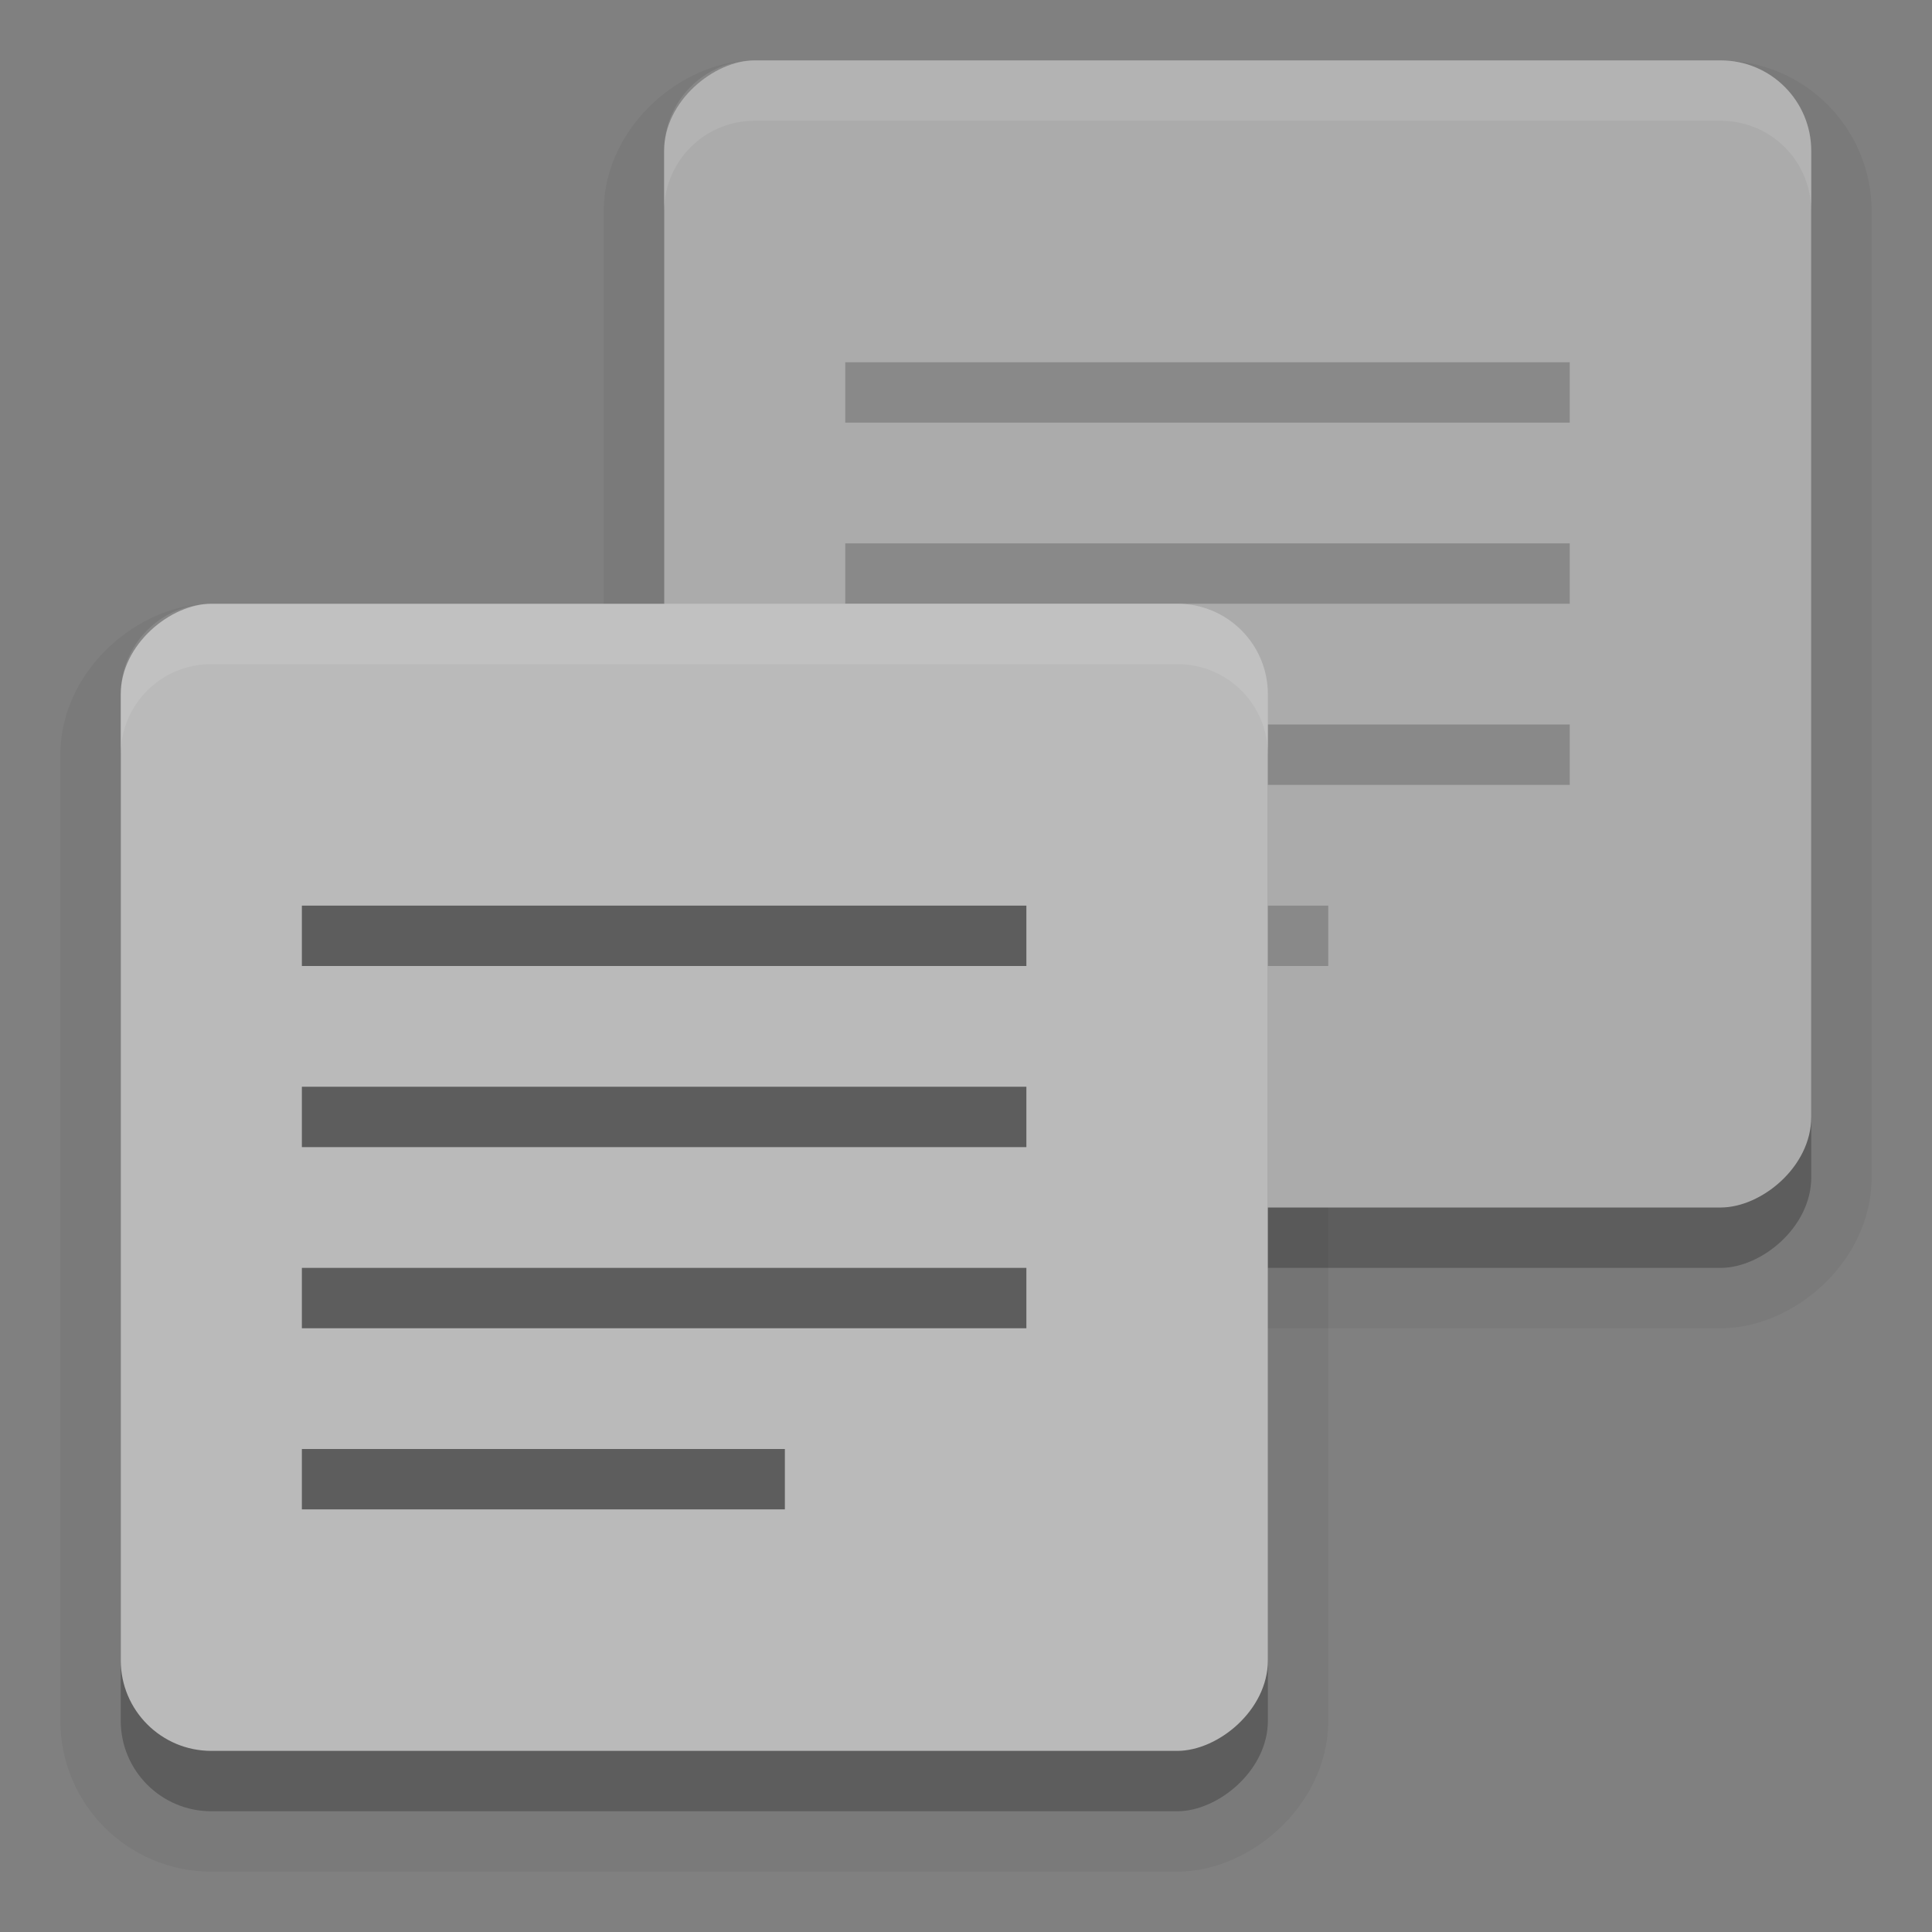 <svg xmlns="http://www.w3.org/2000/svg" width="32" height="32" version="1">
 <rect width="100%" height="100%" fill="#808080" stroke="none"/>
 <g>
  <rect stroke="#000" stroke-width="2" opacity=".05" width="19" height="19" x="2" y="-30" rx="1.5" ry="1.5" transform="rotate(90)"/>
  <rect opacity=".2" width="19" height="19" x="2" y="-30" rx="1.5" ry="1.5" transform="rotate(90)"/>
  <rect stroke="#000" stroke-width="2" opacity=".05" width="19" height="19" x="11" y="-21" rx="1.5" ry="1.5" transform="rotate(90)"/>
  <rect fill="#ababab" width="19" height="19" x="1" y="-30" rx="1.5" ry="1.5" transform="rotate(90)"/>
  <path opacity=".2" d="m14 7v-1h12v1z"/>
  <path opacity=".2" d="m14 10v-1h12v1z"/>
  <path opacity=".2" d="m14 13v-1h12v1z"/>
  <path opacity=".2" d="m14 16v-1h8v1z"/>
  <rect opacity=".2" width="19" height="19" x="11" y="-21" rx="1.5" ry="1.5" transform="rotate(90)"/>
  <rect fill="#bababa" width="19" height="19" x="10" y="-21" rx="1.5" ry="1.5" transform="rotate(90)"/>
  <path fill="#fff" opacity=".1" d="m12.5 1c-0.831 0-1.5 0.669-1.5 1.5v1c0-0.831 0.669-1.5 1.5-1.5h16c0.831 0 1.5 0.669 1.5 1.5v-1c0-0.831-0.669-1.5-1.5-1.5h-16z"/>
  <path fill="#fff" opacity=".1" d="m3.5 10c-0.831 0-1.5 0.669-1.5 1.5v1c0-0.831 0.669-1.5 1.5-1.5h16c0.831 0 1.5 0.669 1.5 1.5v-1c0-0.831-0.669-1.5-1.5-1.5h-16z"/>
  <path opacity=".5" d="m5 16v-1h12v1z"/>
  <path opacity=".5" d="m5 19v-1h12v1z"/>
  <path opacity=".5" d="m5 22v-1h12v1z"/>
  <path opacity=".5" d="m5 25v-1h8v1z"/>
 </g>
</svg>
